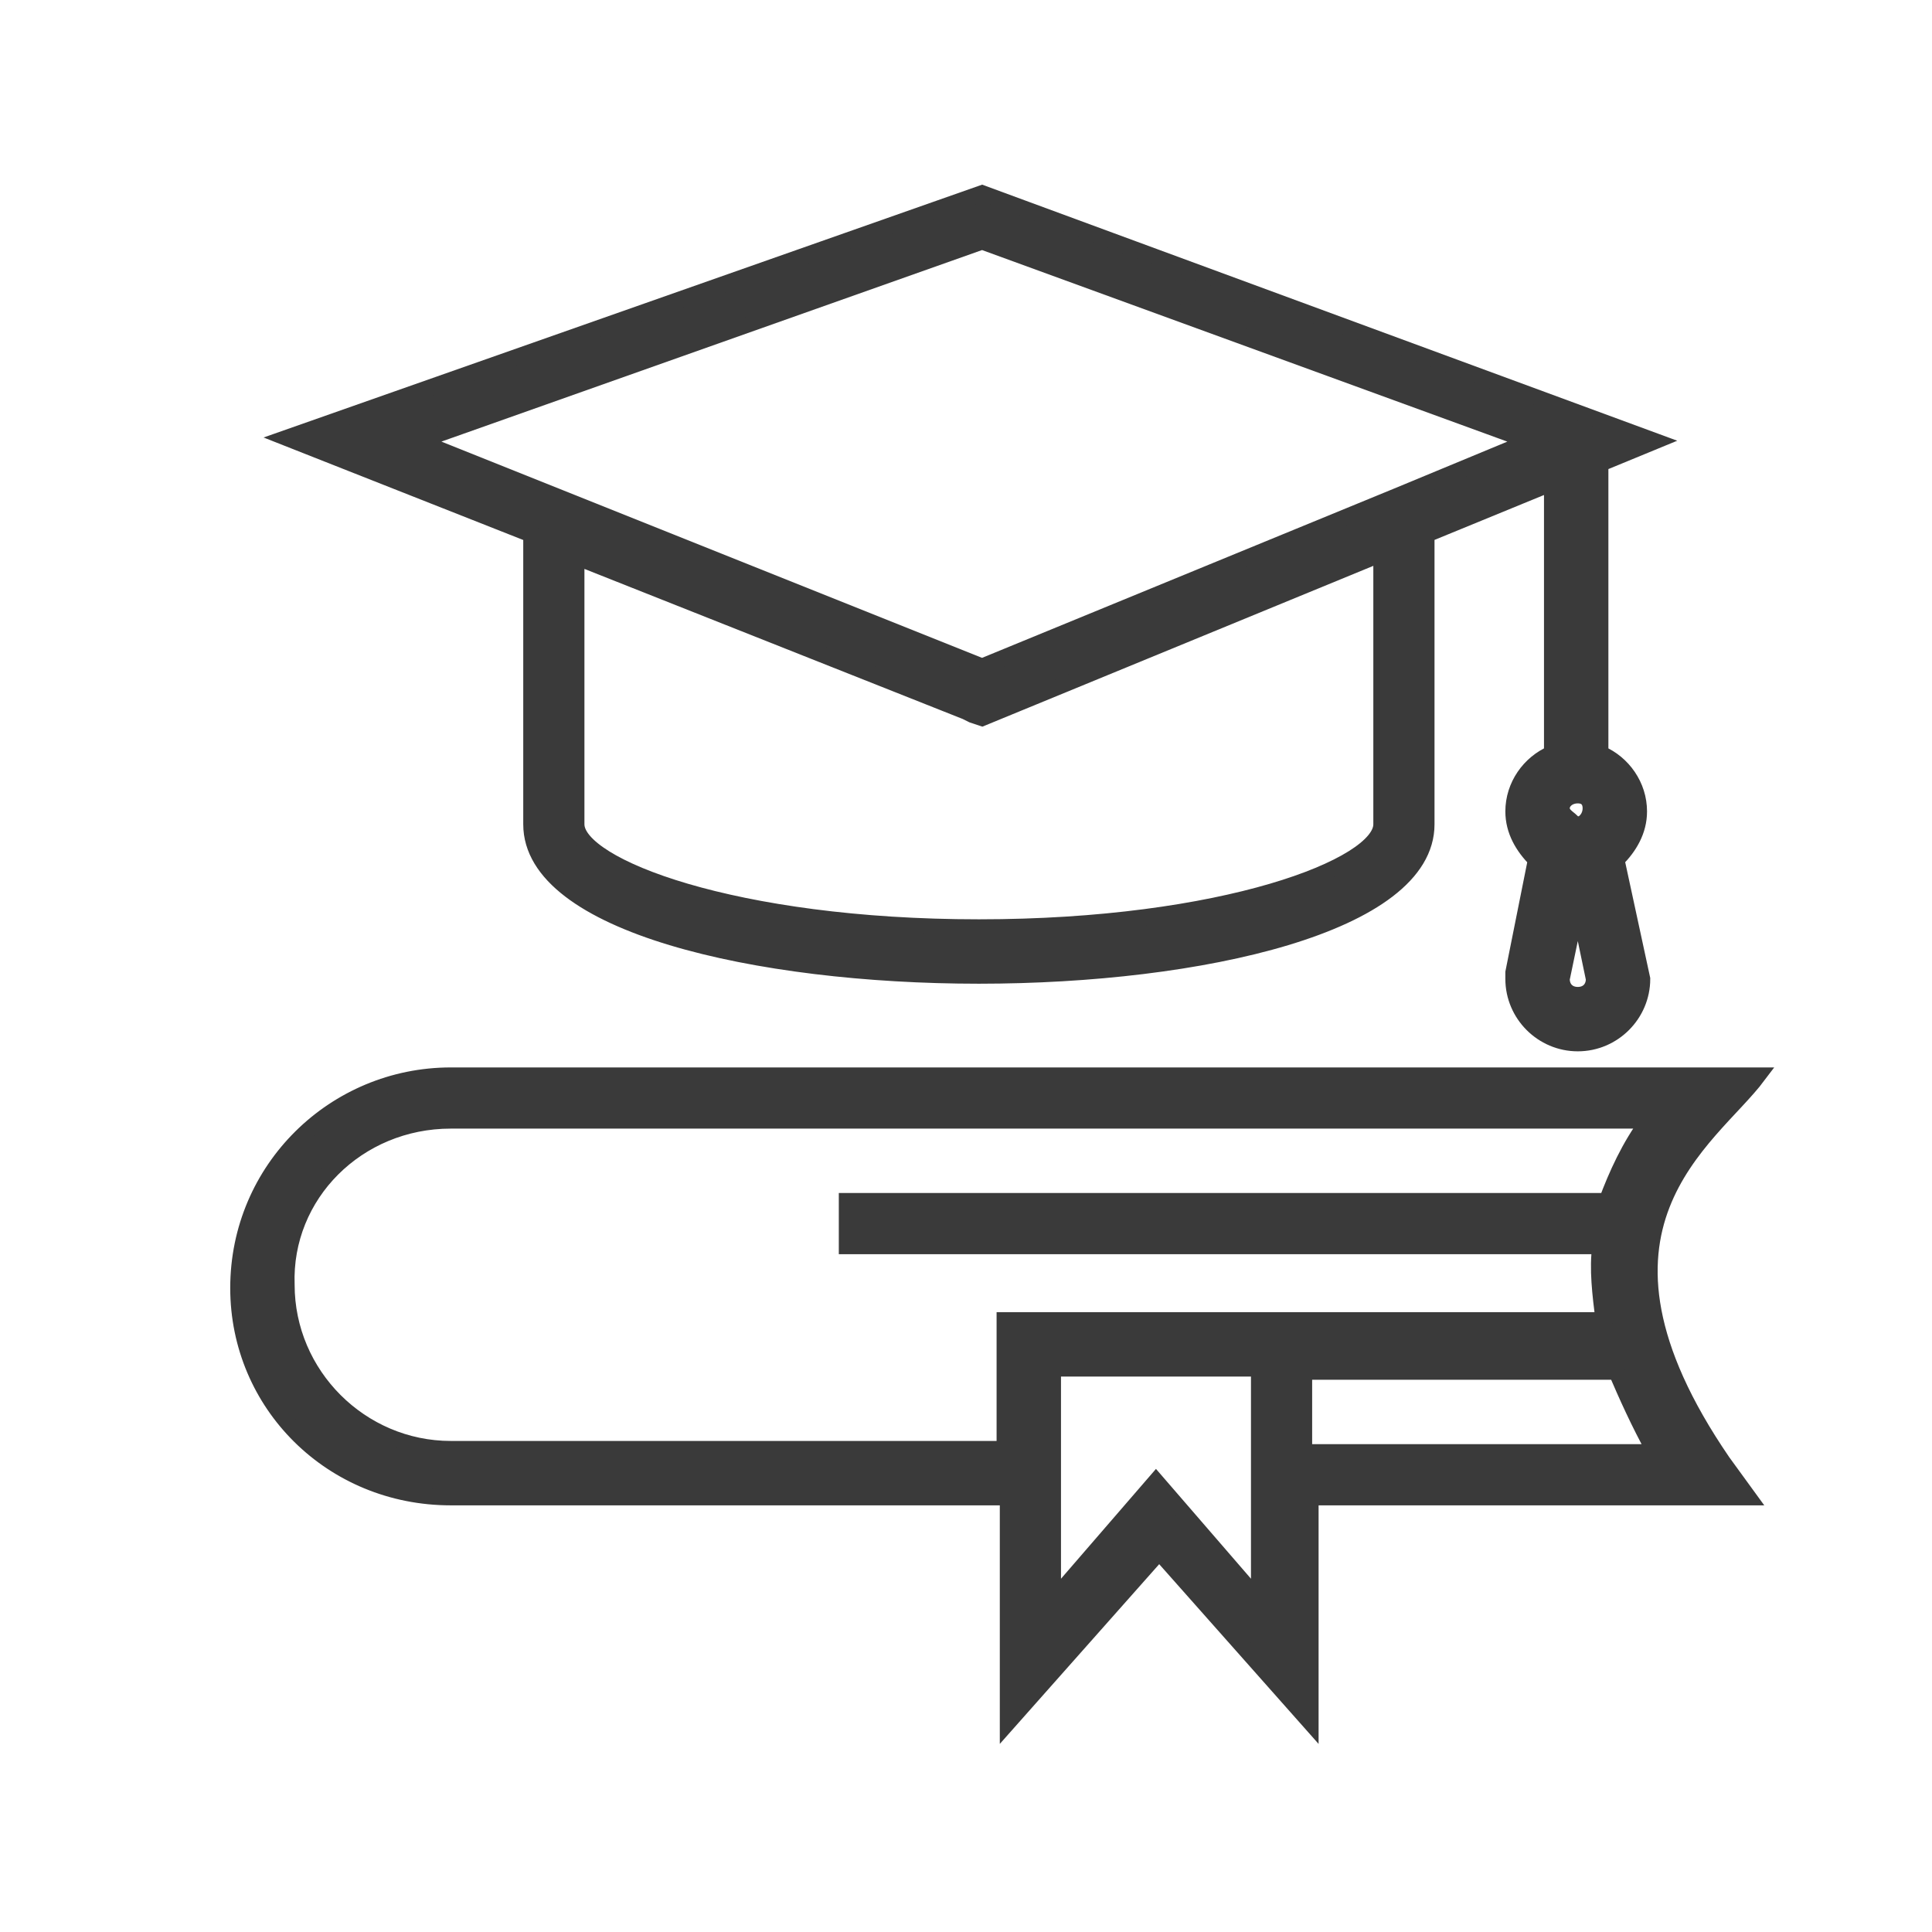 <?xml version="1.0" encoding="utf-8"?>
<!-- Generator: Adobe Illustrator 24.0.1, SVG Export Plug-In . SVG Version: 6.00 Build 0)  -->
<svg version="1.1" id="Layer_1" xmlns="http://www.w3.org/2000/svg" xmlns:xlink="http://www.w3.org/1999/xlink" x="0px" y="0px"
	 width="60px" height="60px" viewBox="0 0 60 60" style="enable-background:new 0 0 60 60;" xml:space="preserve">
<style type="text/css">
	.st0{fill:#3A3A3A;stroke:#3A3A3A;stroke-width:0.5;}
</style>
<path class="st0" d="M14,46.5h17.3v7l4.7-5.3l4.7,5.3v-7h13.6l-0.8-1.1c-5-7.3-0.4-10,1.1-12H14c-3.6,0-6.6,2.9-6.6,6.6
	C7.4,43.6,10.3,46.5,14,46.5z M39.1,49.7L35.9,46l-3.2,3.7v-3.2v-4h6.4v4V49.7z M51.4,45.1H40.5v-2.5h9.7
	C50.5,43.3,50.9,44.2,51.4,45.1z M14,34.8h37.2c-0.6,0.8-1,1.7-1.3,2.5H26.3v1.4h23.4c-0.1,0.7,0,1.5,0.1,2.3H31.9v0h-0.7v4H14
	c-2.8,0-5.1-2.3-5.1-5.1C8.8,37.1,11.1,34.8,14,34.8z"/>
<path class="st0" d="M16.5,25.6c0,3.1,7,4.7,13.9,4.7c6.9,0,13.9-1.6,13.9-4.7v-9l3.9-1.6v8.4c-0.7,0.3-1.2,1-1.2,1.8
	c0,0.6,0.3,1.1,0.7,1.5L47,30.2l0,0.2c0,1.1,0.9,2,2,2c1.1,0,2-0.9,2-2l-0.8-3.7c0.4-0.4,0.7-0.9,0.7-1.5c0-0.8-0.5-1.5-1.2-1.8v-9
	l1.7-0.7L30.5,6L8.9,13.6l7.6,3V25.6z M49.1,25.6c0,0-0.1,0-0.2,0c0,0,0,0,0,0l-0.1-0.1c-0.1-0.1-0.3-0.2-0.3-0.4
	c0-0.2,0.2-0.4,0.5-0.4s0.4,0.2,0.4,0.4C49.4,25.3,49.3,25.5,49.1,25.6z M49,30.9c-0.3,0-0.5-0.2-0.5-0.5L49,28l0.5,2.4
	C49.5,30.7,49.3,30.9,49,30.9z M42.9,25.6c0,1.3-4.9,3.2-12.5,3.2c-7.6,0-12.5-1.9-12.5-3.2v-8.3L30,22.1l0.2,0.1l0.3,0.1l12.4-5.1
	C42.9,17.2,42.9,25.6,42.9,25.6z M30.5,7.5l17,6.2l-4.1,1.7l-12.9,5.3l-17.5-7L30.5,7.5z"/>
</svg>

